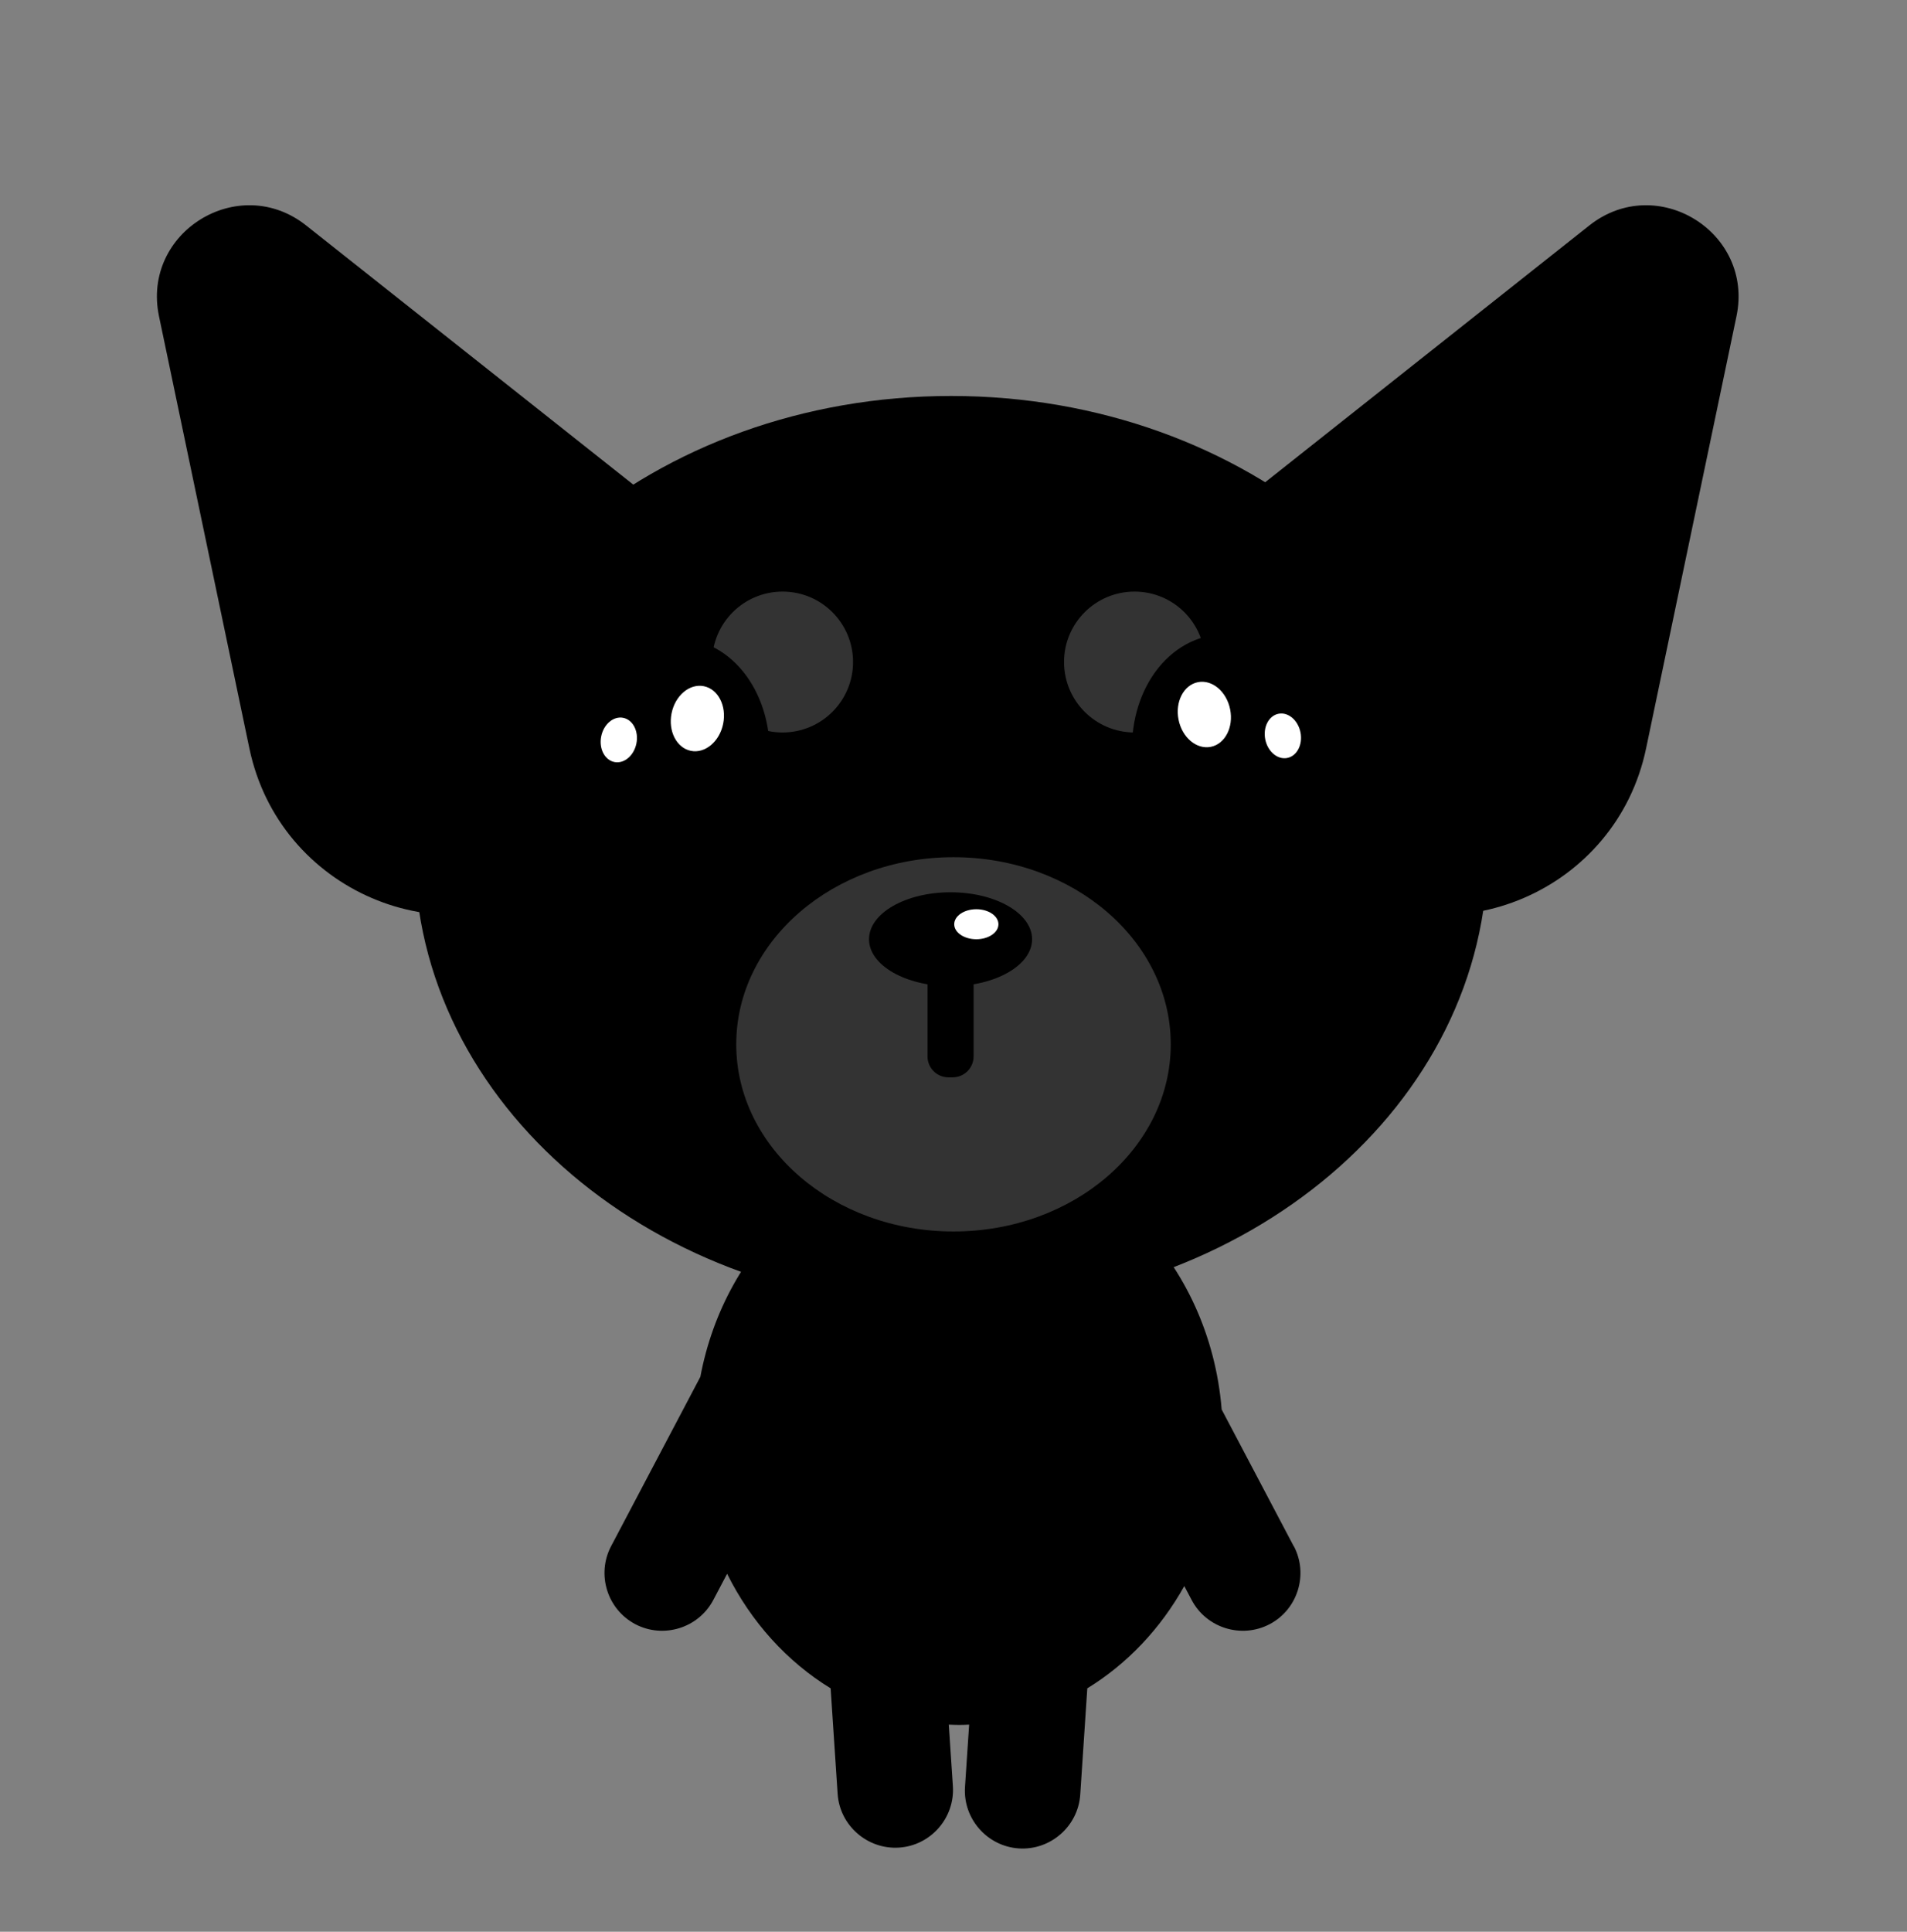 <svg width="158" height="160" viewBox="0 0 158 160" fill="none" xmlns="http://www.w3.org/2000/svg">
<rect x="0" y="0" width="158" height="160" fill="#808080" stroke="none"/>
<path d="M143.872 26.196L136.382 61.994C133.919 73.766 120.502 79.522 110.265 73.201L103.526 69.041C93.835 63.059 93.028 49.279 101.959 42.212L131.683 18.672C137.266 14.252 145.331 19.227 143.872 26.196Z" fill="currentColor"/>
<path d="M13.174 26.196L20.664 61.994C23.126 73.766 36.543 79.522 46.781 73.201L53.519 69.041C63.211 63.059 64.017 49.279 55.087 42.212L25.362 18.672C19.779 14.252 11.714 19.227 13.174 26.196Z" fill="currentColor"/>
<path d="M78.805 108.35C103.354 108.35 123.254 91.437 123.254 70.573C123.254 49.71 103.354 32.797 78.805 32.797C54.257 32.797 34.356 49.71 34.356 70.573C34.356 91.437 54.257 108.35 78.805 108.35Z" fill="currentColor"/>
<path d="M107.19 128.073L101.218 116.743C100.23 104.5 90.863 94.898 79.446 94.898C68.884 94.898 60.072 103.115 58.027 114.037L50.63 128.068C49.407 130.396 50.306 133.299 52.636 134.526C54.965 135.749 57.87 134.851 59.099 132.523L60.244 130.352C62.224 134.335 65.208 137.63 68.82 139.84L69.4 148.577C69.572 151.2 71.867 153.204 74.492 153.032C77.116 152.86 79.121 150.571 78.949 147.944L78.61 142.846C78.89 142.856 79.171 142.871 79.451 142.871C79.731 142.871 80.016 142.861 80.296 142.846L79.952 148.012C79.78 150.635 81.785 152.924 84.41 153.1C87.034 153.272 89.324 151.269 89.501 148.646L90.086 139.84C93.384 137.822 96.156 134.895 98.122 131.369L98.731 132.523C99.955 134.851 102.865 135.749 105.194 134.526C107.524 133.304 108.423 130.396 107.199 128.068L107.19 128.073Z" fill="currentColor"/>
<path d="M64.839 60.669C68.063 60.669 70.677 58.057 70.677 54.834C70.677 51.612 68.063 49 64.839 49C61.614 49 59 51.612 59 54.834C59 58.057 61.614 60.669 64.839 60.669Z" fill="white" fill-opacity="0.2"/>
<path d="M93.998 60.669C97.223 60.669 99.837 58.057 99.837 54.834C99.837 51.612 97.223 49 93.998 49C90.773 49 88.159 51.612 88.159 54.834C88.159 58.057 90.773 60.669 93.998 60.669Z" fill="white" fill-opacity="0.2"/>
<path d="M63.528 64.802C64.651 59.182 61.868 53.888 57.313 52.978C52.758 52.068 48.156 55.886 47.033 61.506C45.91 67.126 48.693 72.42 53.248 73.33C57.803 74.24 62.405 70.423 63.528 64.802Z" fill="black"/>
<path d="M59.917 59.941C60.212 58.462 59.495 57.072 58.314 56.836C57.133 56.6 55.937 57.607 55.641 59.086C55.346 60.565 56.063 61.955 57.244 62.191C58.425 62.427 59.621 61.419 59.917 59.941Z" fill="white"/>
<path d="M52.728 61.578C52.93 60.567 52.441 59.617 51.635 59.456C50.829 59.295 50.013 59.984 49.811 60.995C49.609 62.005 50.098 62.955 50.904 63.116C51.71 63.277 52.526 62.589 52.728 61.578Z" fill="white"/>
<path d="M104.313 73.001C108.868 72.09 111.651 66.796 110.528 61.176C109.405 55.556 104.803 51.738 100.248 52.648C95.692 53.559 92.91 58.853 94.033 64.473C95.156 70.093 99.758 73.911 104.313 73.001Z" fill="black"/>
<path d="M100.319 61.859C101.499 61.623 102.217 60.233 101.921 58.754C101.626 57.275 100.429 56.267 99.249 56.503C98.068 56.739 97.351 58.13 97.646 59.608C97.941 61.087 99.138 62.095 100.319 61.859Z" fill="white"/>
<path d="M106.655 62.78C107.461 62.619 107.95 61.669 107.748 60.658C107.546 59.648 106.729 58.959 105.924 59.12C105.118 59.281 104.629 60.231 104.83 61.242C105.032 62.252 105.849 62.941 106.655 62.78Z" fill="white"/>
<path d="M79 102C88.941 102 97 95.06 97 86.5C97 77.94 88.941 71 79 71C69.059 71 61 77.94 61 86.5C61 95.06 69.059 102 79 102Z" fill="white" fill-opacity="0.2"/>
<path d="M78.756 81.684C82.487 81.684 85.512 79.943 85.512 77.795C85.512 75.647 82.487 73.905 78.756 73.905C75.025 73.905 72 75.647 72 77.795C72 79.943 75.025 81.684 78.756 81.684Z" fill="black"/>
<path d="M78.933 76.926H78.579C77.622 76.926 76.846 77.702 76.846 78.659V87.499C76.846 88.457 77.622 89.233 78.579 89.233H78.933C79.89 89.233 80.666 88.457 80.666 87.499V78.659C80.666 77.702 79.89 76.926 78.933 76.926Z" fill="black"/>
<path d="M80.892 77.795C81.903 77.795 82.723 77.239 82.723 76.553C82.723 75.866 81.903 75.31 80.892 75.31C79.88 75.31 79.06 75.866 79.06 76.553C79.06 77.239 79.88 77.795 80.892 77.795Z" fill="white"/>
</svg>
